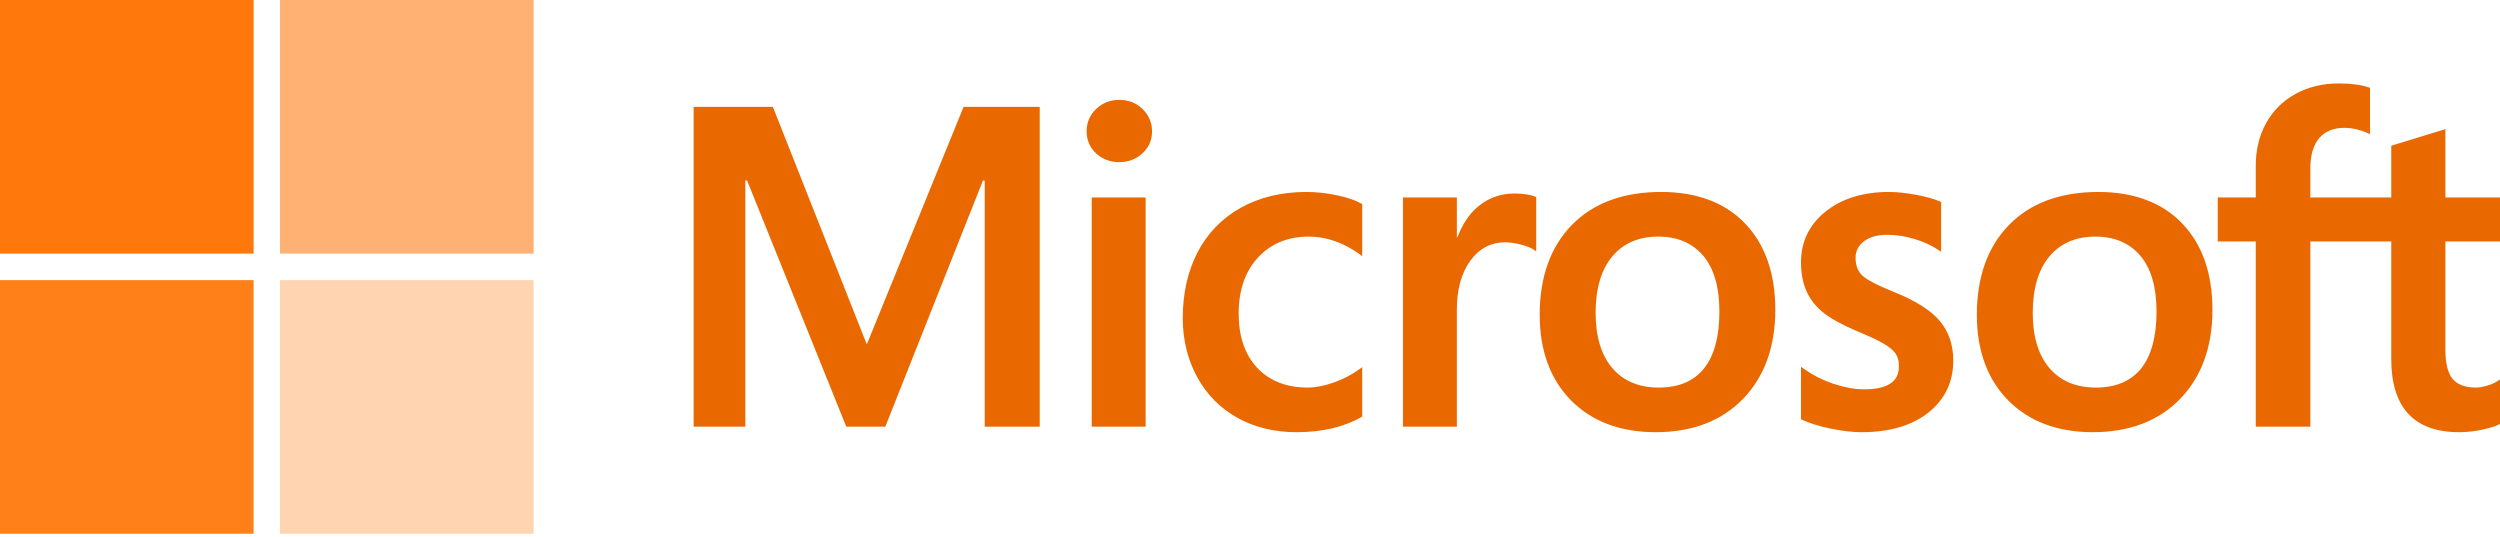 <?xml version="1.0" encoding="UTF-8"?>
<svg width="512px" height="110px" viewBox="0 0 512 110" version="1.1" xmlns="http://www.w3.org/2000/svg" preserveAspectRatio="xMidYMid">
    <title>Microsoft</title>
    <g>
        <path d="M512,49.449 L512,40.444 L500.818,40.444 L500.818,26.446 L500.442,26.561 L489.939,29.775 L489.733,29.838 L489.733,40.444 L473.156,40.444 L473.156,34.536 C473.156,31.785 473.771,29.679 474.984,28.275 C476.188,26.888 477.91,26.183 480.106,26.183 C481.685,26.183 483.32,26.555 484.965,27.288 L485.378,27.472 L485.378,17.989 L485.184,17.918 C483.649,17.366 481.561,17.088 478.974,17.088 C475.712,17.088 472.749,17.798 470.164,19.205 C467.578,20.613 465.544,22.624 464.119,25.181 C462.699,27.735 461.979,30.684 461.979,33.948 L461.979,40.444 L454.193,40.444 L454.193,49.449 L461.979,49.449 L461.979,87.382 L473.156,87.382 L473.156,49.449 L489.733,49.449 L489.733,73.555 C489.733,83.483 494.415,88.514 503.651,88.514 C505.169,88.514 506.765,88.336 508.397,87.987 C510.057,87.63 511.187,87.273 511.853,86.892 L512,86.805 L512,77.717 L511.546,78.018 C510.939,78.423 510.184,78.753 509.298,78.998 C508.408,79.248 507.665,79.374 507.09,79.374 C504.926,79.374 503.326,78.791 502.332,77.64 C501.328,76.48 500.818,74.449 500.818,71.609 L500.818,49.449 L512,49.449 L512,49.449 Z M429.232,79.375 C425.175,79.375 421.977,78.029 419.722,75.38 C417.455,72.716 416.305,68.919 416.305,64.095 C416.305,59.118 417.455,55.223 419.724,52.512 C421.979,49.82 425.147,48.453 429.141,48.453 C433.016,48.453 436.101,49.758 438.311,52.335 C440.532,54.924 441.659,58.788 441.659,63.823 C441.659,68.92 440.599,72.836 438.509,75.455 C436.434,78.054 433.313,79.375 429.232,79.375 L429.232,79.375 Z M429.73,39.313 C421.99,39.313 415.842,41.581 411.459,46.054 C407.079,50.528 404.858,56.718 404.858,64.456 C404.858,71.805 407.026,77.716 411.302,82.023 C415.578,86.331 421.398,88.513 428.597,88.513 C436.1,88.513 442.125,86.214 446.507,81.679 C450.888,77.148 453.107,71.017 453.107,63.46 C453.107,55.996 451.024,50.041 446.915,45.763 C442.803,41.483 437.02,39.313 429.73,39.313 L429.73,39.313 Z M386.836,39.313 C381.571,39.313 377.217,40.66 373.889,43.315 C370.543,45.986 368.845,49.49 368.845,53.729 C368.845,55.932 369.211,57.89 369.933,59.549 C370.658,61.215 371.781,62.681 373.273,63.912 C374.754,65.133 377.038,66.412 380.067,67.713 C382.612,68.76 384.511,69.647 385.717,70.345 C386.896,71.03 387.733,71.718 388.205,72.388 C388.664,73.043 388.897,73.941 388.897,75.049 C388.897,78.202 386.536,79.736 381.677,79.736 C379.874,79.736 377.818,79.36 375.566,78.618 C373.312,77.877 371.207,76.811 369.309,75.445 L368.845,75.113 L368.845,85.873 L369.015,85.952 C370.597,86.682 372.591,87.298 374.941,87.783 C377.287,88.267 379.417,88.514 381.269,88.514 C386.982,88.514 391.583,87.161 394.94,84.49 C398.318,81.801 400.031,78.215 400.031,73.828 C400.031,70.665 399.109,67.951 397.292,65.763 C395.488,63.593 392.356,61.6 387.988,59.839 C384.508,58.442 382.278,57.283 381.359,56.393 C380.472,55.533 380.022,54.317 380.022,52.778 C380.022,51.412 380.578,50.319 381.719,49.433 C382.868,48.543 384.468,48.09 386.475,48.09 C388.338,48.09 390.243,48.384 392.138,48.961 C394.032,49.537 395.694,50.309 397.083,51.254 L397.539,51.566 L397.539,41.358 L397.364,41.283 C396.083,40.733 394.394,40.264 392.343,39.882 C390.3,39.505 388.447,39.313 386.836,39.313 L386.836,39.313 Z M339.706,79.375 C335.65,79.375 332.451,78.029 330.197,75.38 C327.929,72.716 326.782,68.92 326.782,64.095 C326.782,59.118 327.93,55.223 330.2,52.512 C332.453,49.82 335.621,48.453 339.616,48.453 C343.491,48.453 346.576,49.758 348.786,52.335 C351.007,54.924 352.134,58.788 352.134,63.823 C352.134,68.92 351.073,72.836 348.983,75.455 C346.908,78.054 343.788,79.375 339.706,79.375 L339.706,79.375 Z M340.205,39.313 C332.463,39.313 326.315,41.581 321.935,46.054 C317.554,50.528 315.332,56.718 315.332,64.456 C315.332,71.808 317.501,77.716 321.777,82.023 C326.053,86.331 331.872,88.513 339.073,88.513 C346.574,88.513 352.601,86.214 356.982,81.679 C361.362,77.148 363.583,71.017 363.583,63.46 C363.583,55.996 361.499,50.041 357.389,45.763 C353.276,41.483 347.494,39.313 340.205,39.313 L340.205,39.313 Z M298.365,48.573 L298.365,40.444 L287.324,40.444 L287.324,87.381 L298.365,87.381 L298.365,63.371 C298.365,59.288 299.29,55.934 301.117,53.401 C302.92,50.898 305.324,49.629 308.258,49.629 C309.252,49.629 310.368,49.793 311.577,50.118 C312.774,50.44 313.641,50.79 314.152,51.159 L314.616,51.495 L314.616,40.364 L314.437,40.287 C313.409,39.85 311.954,39.63 310.114,39.63 C307.339,39.63 304.856,40.521 302.73,42.276 C300.863,43.819 299.513,45.935 298.482,48.573 L298.365,48.573 L298.365,48.573 Z M267.552,39.313 C262.487,39.313 257.968,40.4 254.125,42.541 C250.274,44.686 247.296,47.75 245.27,51.646 C243.253,55.533 242.229,60.073 242.229,65.136 C242.229,69.57 243.222,73.64 245.184,77.227 C247.148,80.819 249.928,83.63 253.446,85.58 C256.96,87.527 261.021,88.514 265.517,88.514 C270.763,88.514 275.243,87.465 278.835,85.397 L278.98,85.313 L278.98,75.198 L278.517,75.537 C276.89,76.722 275.071,77.668 273.115,78.349 C271.163,79.03 269.384,79.374 267.825,79.374 C263.492,79.374 260.015,78.019 257.49,75.347 C254.96,72.67 253.677,68.913 253.677,64.184 C253.677,59.426 255.015,55.572 257.651,52.727 C260.28,49.892 263.764,48.454 268.007,48.454 C271.636,48.454 275.172,49.683 278.518,52.11 L278.98,52.446 L278.98,41.788 L278.831,41.704 C277.572,40.999 275.855,40.417 273.723,39.976 C271.601,39.535 269.525,39.313 267.552,39.313 L267.552,39.313 Z M234.625,40.444 L223.583,40.444 L223.583,87.381 L234.625,87.381 L234.625,40.444 L234.625,40.444 Z M229.217,20.449 C227.4,20.449 225.815,21.068 224.513,22.293 C223.205,23.523 222.541,25.071 222.541,26.897 C222.541,28.695 223.197,30.214 224.492,31.411 C225.778,32.604 227.368,33.209 229.217,33.209 C231.065,33.209 232.661,32.604 233.963,31.413 C235.273,30.214 235.938,28.695 235.938,26.897 C235.938,25.135 235.291,23.602 234.017,22.343 C232.744,21.086 231.128,20.449 229.217,20.449 L229.217,20.449 Z M201.669,36.982 L201.669,87.381 L212.937,87.381 L212.937,21.886 L197.342,21.886 L177.519,70.533 L158.283,21.886 L142.053,21.886 L142.053,87.381 L152.642,87.381 L152.642,36.977 L153.006,36.977 L173.319,87.381 L181.31,87.381 L201.305,36.982 L201.669,36.982 L201.669,36.982 Z" fill="rgb(234,104,0)"></path>
        <g>
            <polygon fill="rgb(255,120,11)" points="51.939 51.939 0 51.939 0 0 51.939 0"></polygon>
            <polygon fill="rgb(255,177,115)" points="109.287 51.939 57.348 51.939 57.348 0 109.287 0"></polygon>
            <polygon fill="rgb(255,128,25)" points="51.938 109.307 0 109.307 0 57.368 51.938 57.368"></polygon>
            <polygon fill="rgb(255,212,177)" points="109.287 109.307 57.348 109.307 57.348 57.368 109.287 57.368"></polygon>
        </g>
    </g>
</svg>
